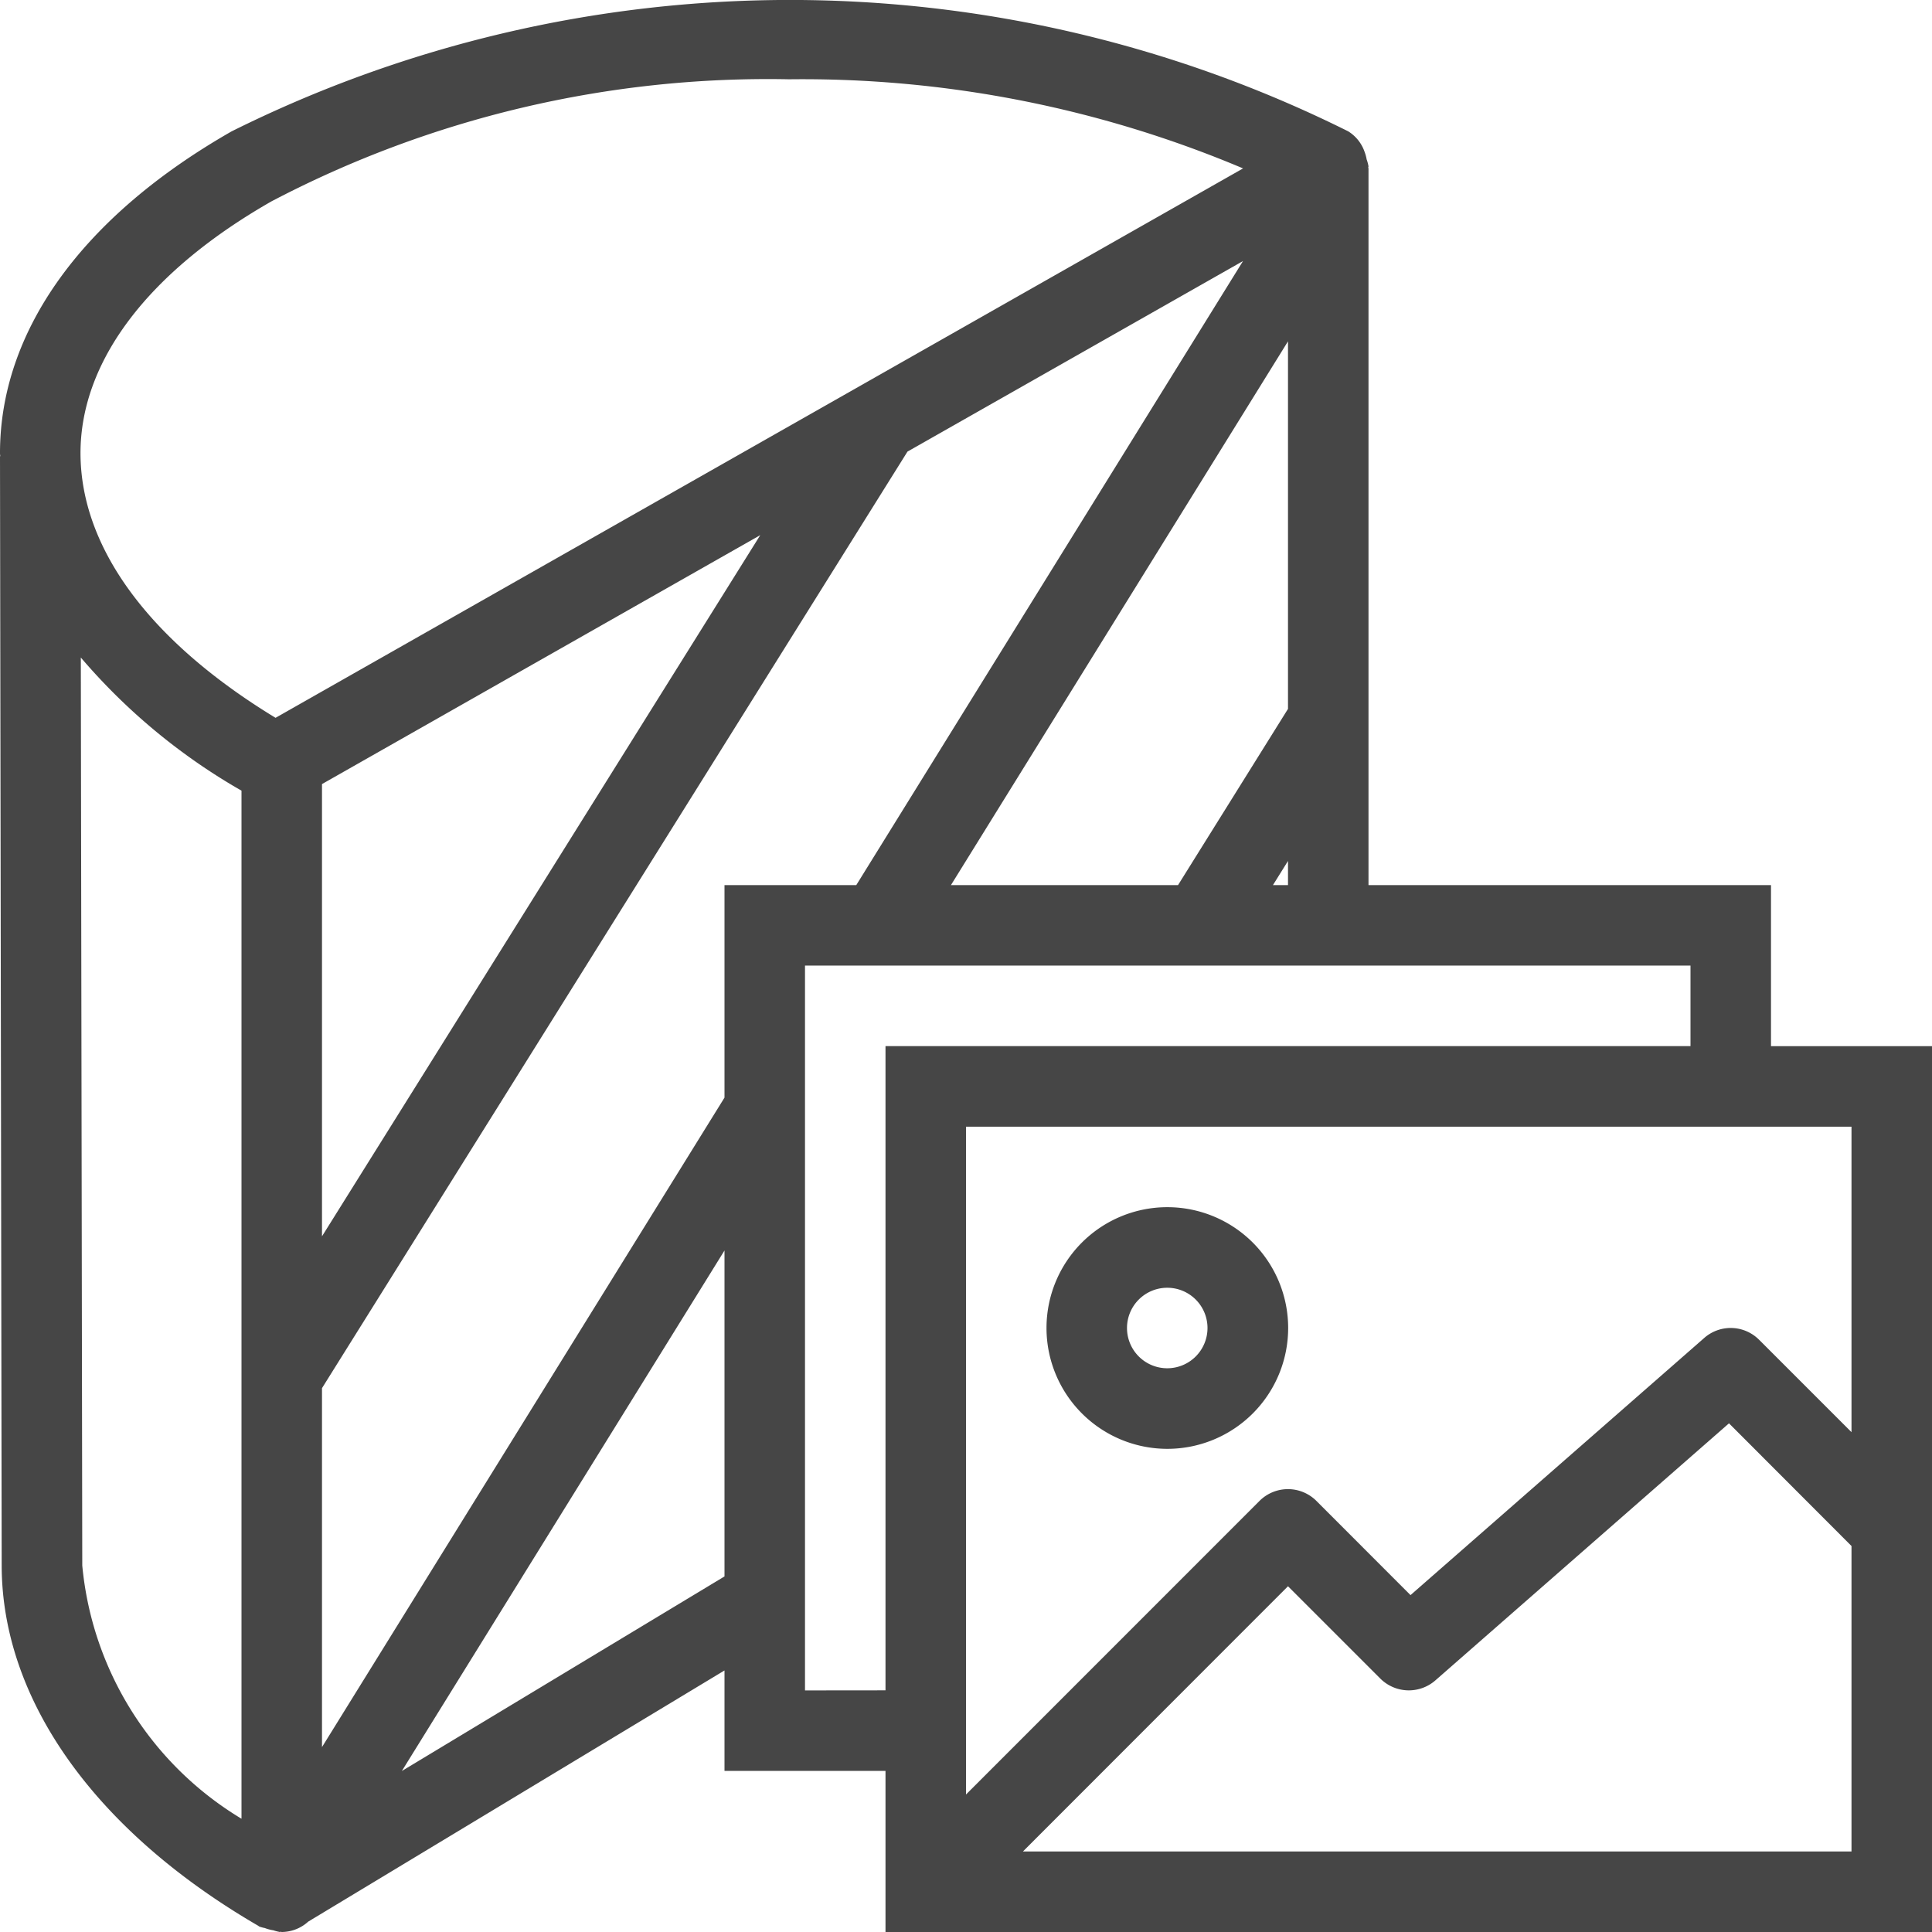 <svg id="Layer_1" data-name="Layer 1" xmlns="http://www.w3.org/2000/svg" viewBox="0 0 24 24">
    <path d="M22,12.996V10.995H17V2.096c0-.006-.003-.011-.003-.017L17,2.067a.478.478,0,0,0-.023-.087.507.507,0,0,0-.025-.092.486.486,0,0,0-.205-.257,15.551,15.551,0,0,0-13.87.001C1.02,2.693-.002,4.113,0,5.633c0,.01.002.019.003.029L0,5.674.021,19.448c.002,1.671,1.165,3.301,3.189,4.476l0,.001h0l.013.008a.49.49,0,0,0,.067.018.494.494,0,0,0,.106.028.515.515,0,0,0,.071.019l.007.002h.001l.005-.002.006-.001L3.5,24a.494.494,0,0,0,.329-.129L9,20.751v1.248h2V24H24V12.996Zm1,4.795-1.147-1.147a.498.498,0,0,0-.683-.023l-3.648,3.194-1.169-1.17a.5.5,0,0,0-.707,0L12,22.292V13.996H23Zm-7.187-6.796.187-.3v.3Zm-4,0L16,4.24V8.806l-1.366,2.189ZM9,10.995v2.64L4,21.703V17.244L11.273,5.61l4.168-2.367-4.804,7.752ZM4,9.74,9.444,6.648,4,15.358Zm-.627-7.239A13.272,13.272,0,0,1,9.803.985a14.068,14.068,0,0,1,5.639,1.107L3.423,8.917C1.86,7.967,1.002,6.808,1,5.631.999,4.487,1.841,3.376,3.373,2.501ZM1.022,19.447,1.004,8.168A7.552,7.552,0,0,0,3,9.822V22.593A4.118,4.118,0,0,1,1.022,19.447ZM4.992,22,9,15.534v4.049ZM10,20.999V11.995H21v1H11v8.003ZM12.707,23,16,19.705l1.147,1.147a.501.501,0,0,0,.683.023l3.648-3.194L23,19.205V23Z" class="aw-theme-iconOutline" fill="#464646"/>
    <path d="M14.5,17.998A1.501,1.501,0,1,0,13,16.497,1.502,1.502,0,0,0,14.5,17.998Zm0-2.001a.5.5,0,1,1-.5.5A.5.5,0,0,1,14.5,15.997Z" class="aw-theme-iconOutline" fill="#464646"/>
</svg>
